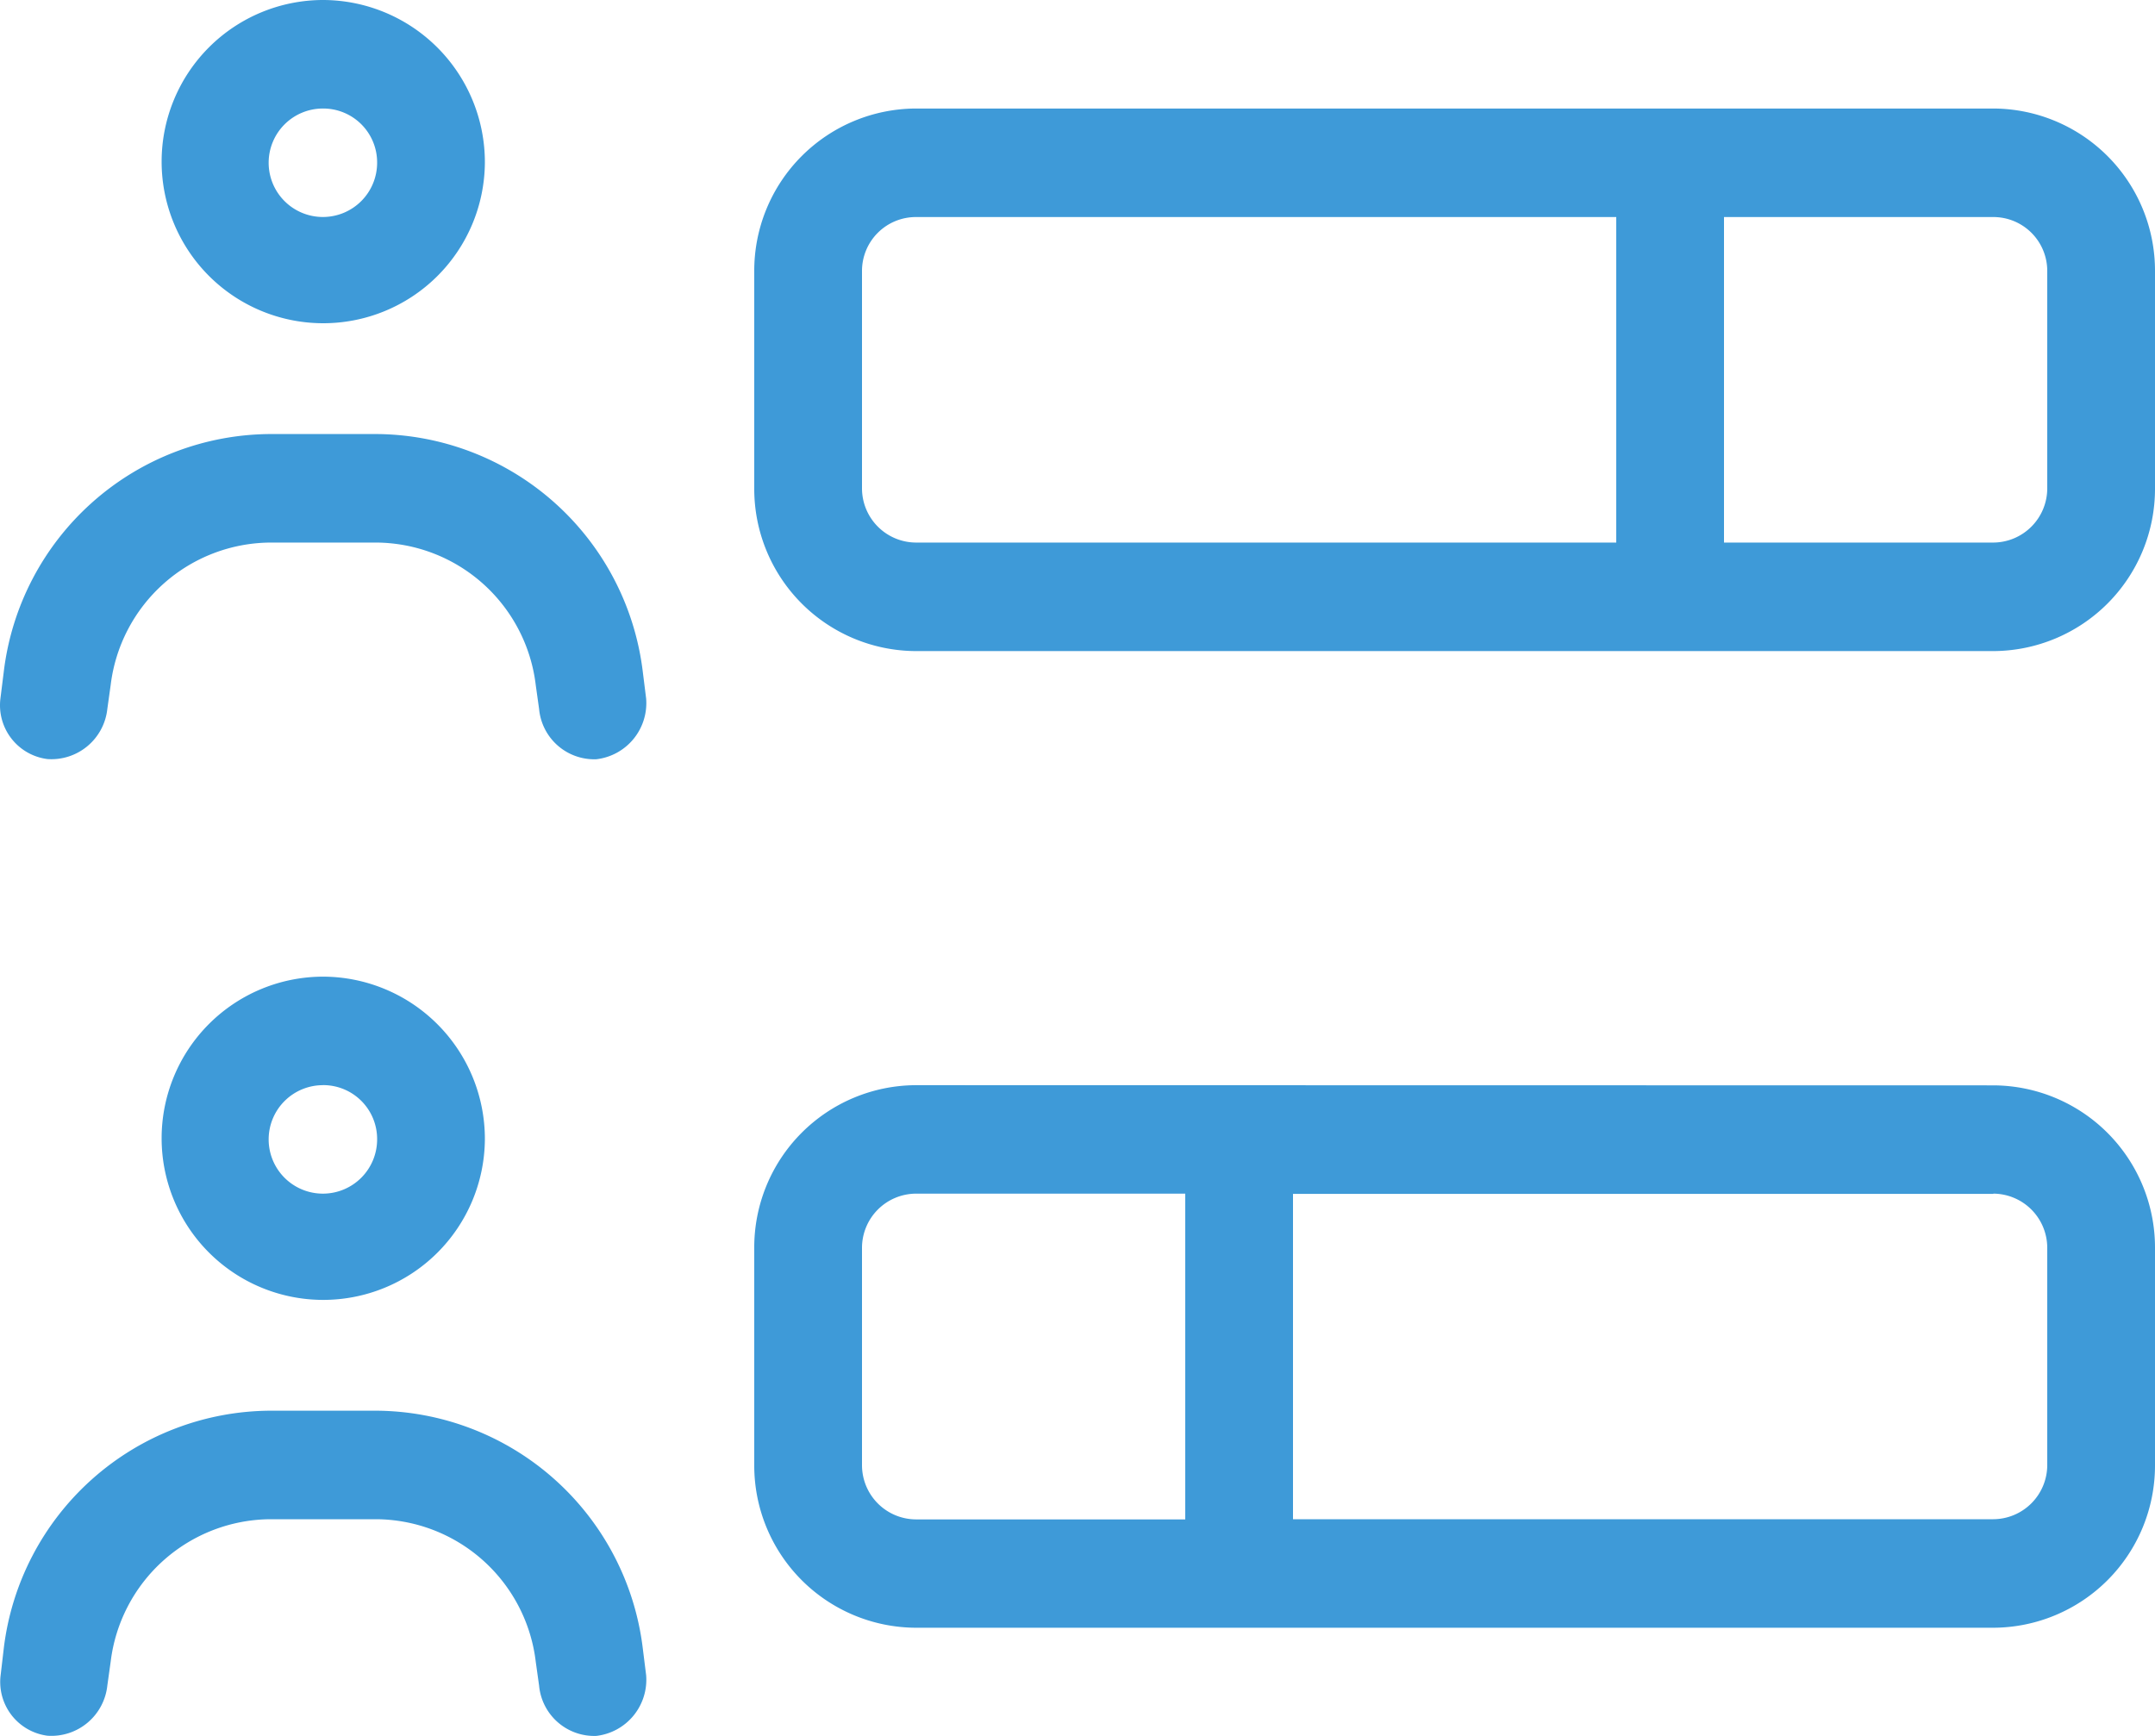 <svg xmlns="http://www.w3.org/2000/svg" width="36" height="29" viewBox="0 0 36 29">
  <path id="poll-people" d="M8.1,2.719A2.7,2.7,0,1,1,5.4,0,2.71,2.71,0,0,1,8.1,2.719ZM5.4,1.813a.906.906,0,1,0,.9.906A.9.9,0,0,0,5.4,1.813Zm27.9,0A2.71,2.71,0,0,1,36,4.532V8.158a2.71,2.71,0,0,1-2.7,2.719h-18a2.71,2.71,0,0,1-2.7-2.719V4.532a2.71,2.71,0,0,1,2.7-2.719Zm0,1.813H28.8V9.064h4.5a.906.906,0,0,0,.9-.906V4.532A.9.9,0,0,0,33.3,3.626Zm-18.9.906V8.158a.906.906,0,0,0,.9.906H27V3.626H15.3A.9.9,0,0,0,14.4,4.532Zm18.9,13.6A2.71,2.71,0,0,1,36,20.848v3.626a2.71,2.71,0,0,1-2.7,2.719h-18a2.71,2.71,0,0,1-2.7-2.719V20.848a2.71,2.71,0,0,1,2.7-2.719Zm0,1.813H21.6V25.38H33.3a.906.906,0,0,0,.9-.906V20.848A.906.906,0,0,0,33.3,19.941Zm-18.9.906v3.626a.906.906,0,0,0,.9.906h4.5V19.941H15.3A.906.906,0,0,0,14.4,20.848ZM.063,27.538a4.509,4.509,0,0,1,4.465-3.971H6.272a4.512,4.512,0,0,1,4.466,3.971l.056.448A.944.944,0,0,1,9.962,29a.925.925,0,0,1-.956-.838l-.056-.4A2.7,2.7,0,0,0,6.272,25.38H4.528a2.705,2.705,0,0,0-2.679,2.379l-.056.4a.94.94,0,0,1-1,.838.906.906,0,0,1-.782-1.014Zm0-16.316A4.509,4.509,0,0,1,4.528,7.251H6.272a4.512,4.512,0,0,1,4.466,3.971l.056.448a.944.944,0,0,1-.832,1.014.925.925,0,0,1-.956-.838l-.056-.4A2.7,2.7,0,0,0,6.272,9.064H4.528a2.705,2.705,0,0,0-2.679,2.379l-.056.4a.94.94,0,0,1-1,.838A.906.906,0,0,1,.007,11.67ZM8.1,19.035a2.7,2.7,0,1,1-2.7-2.719A2.71,2.71,0,0,1,8.1,19.035Zm-2.7-.906a.906.906,0,1,0,.9.906A.9.9,0,0,0,5.4,18.128Z" transform="translate(0)" fill="#3e9ad8"/>
</svg>
